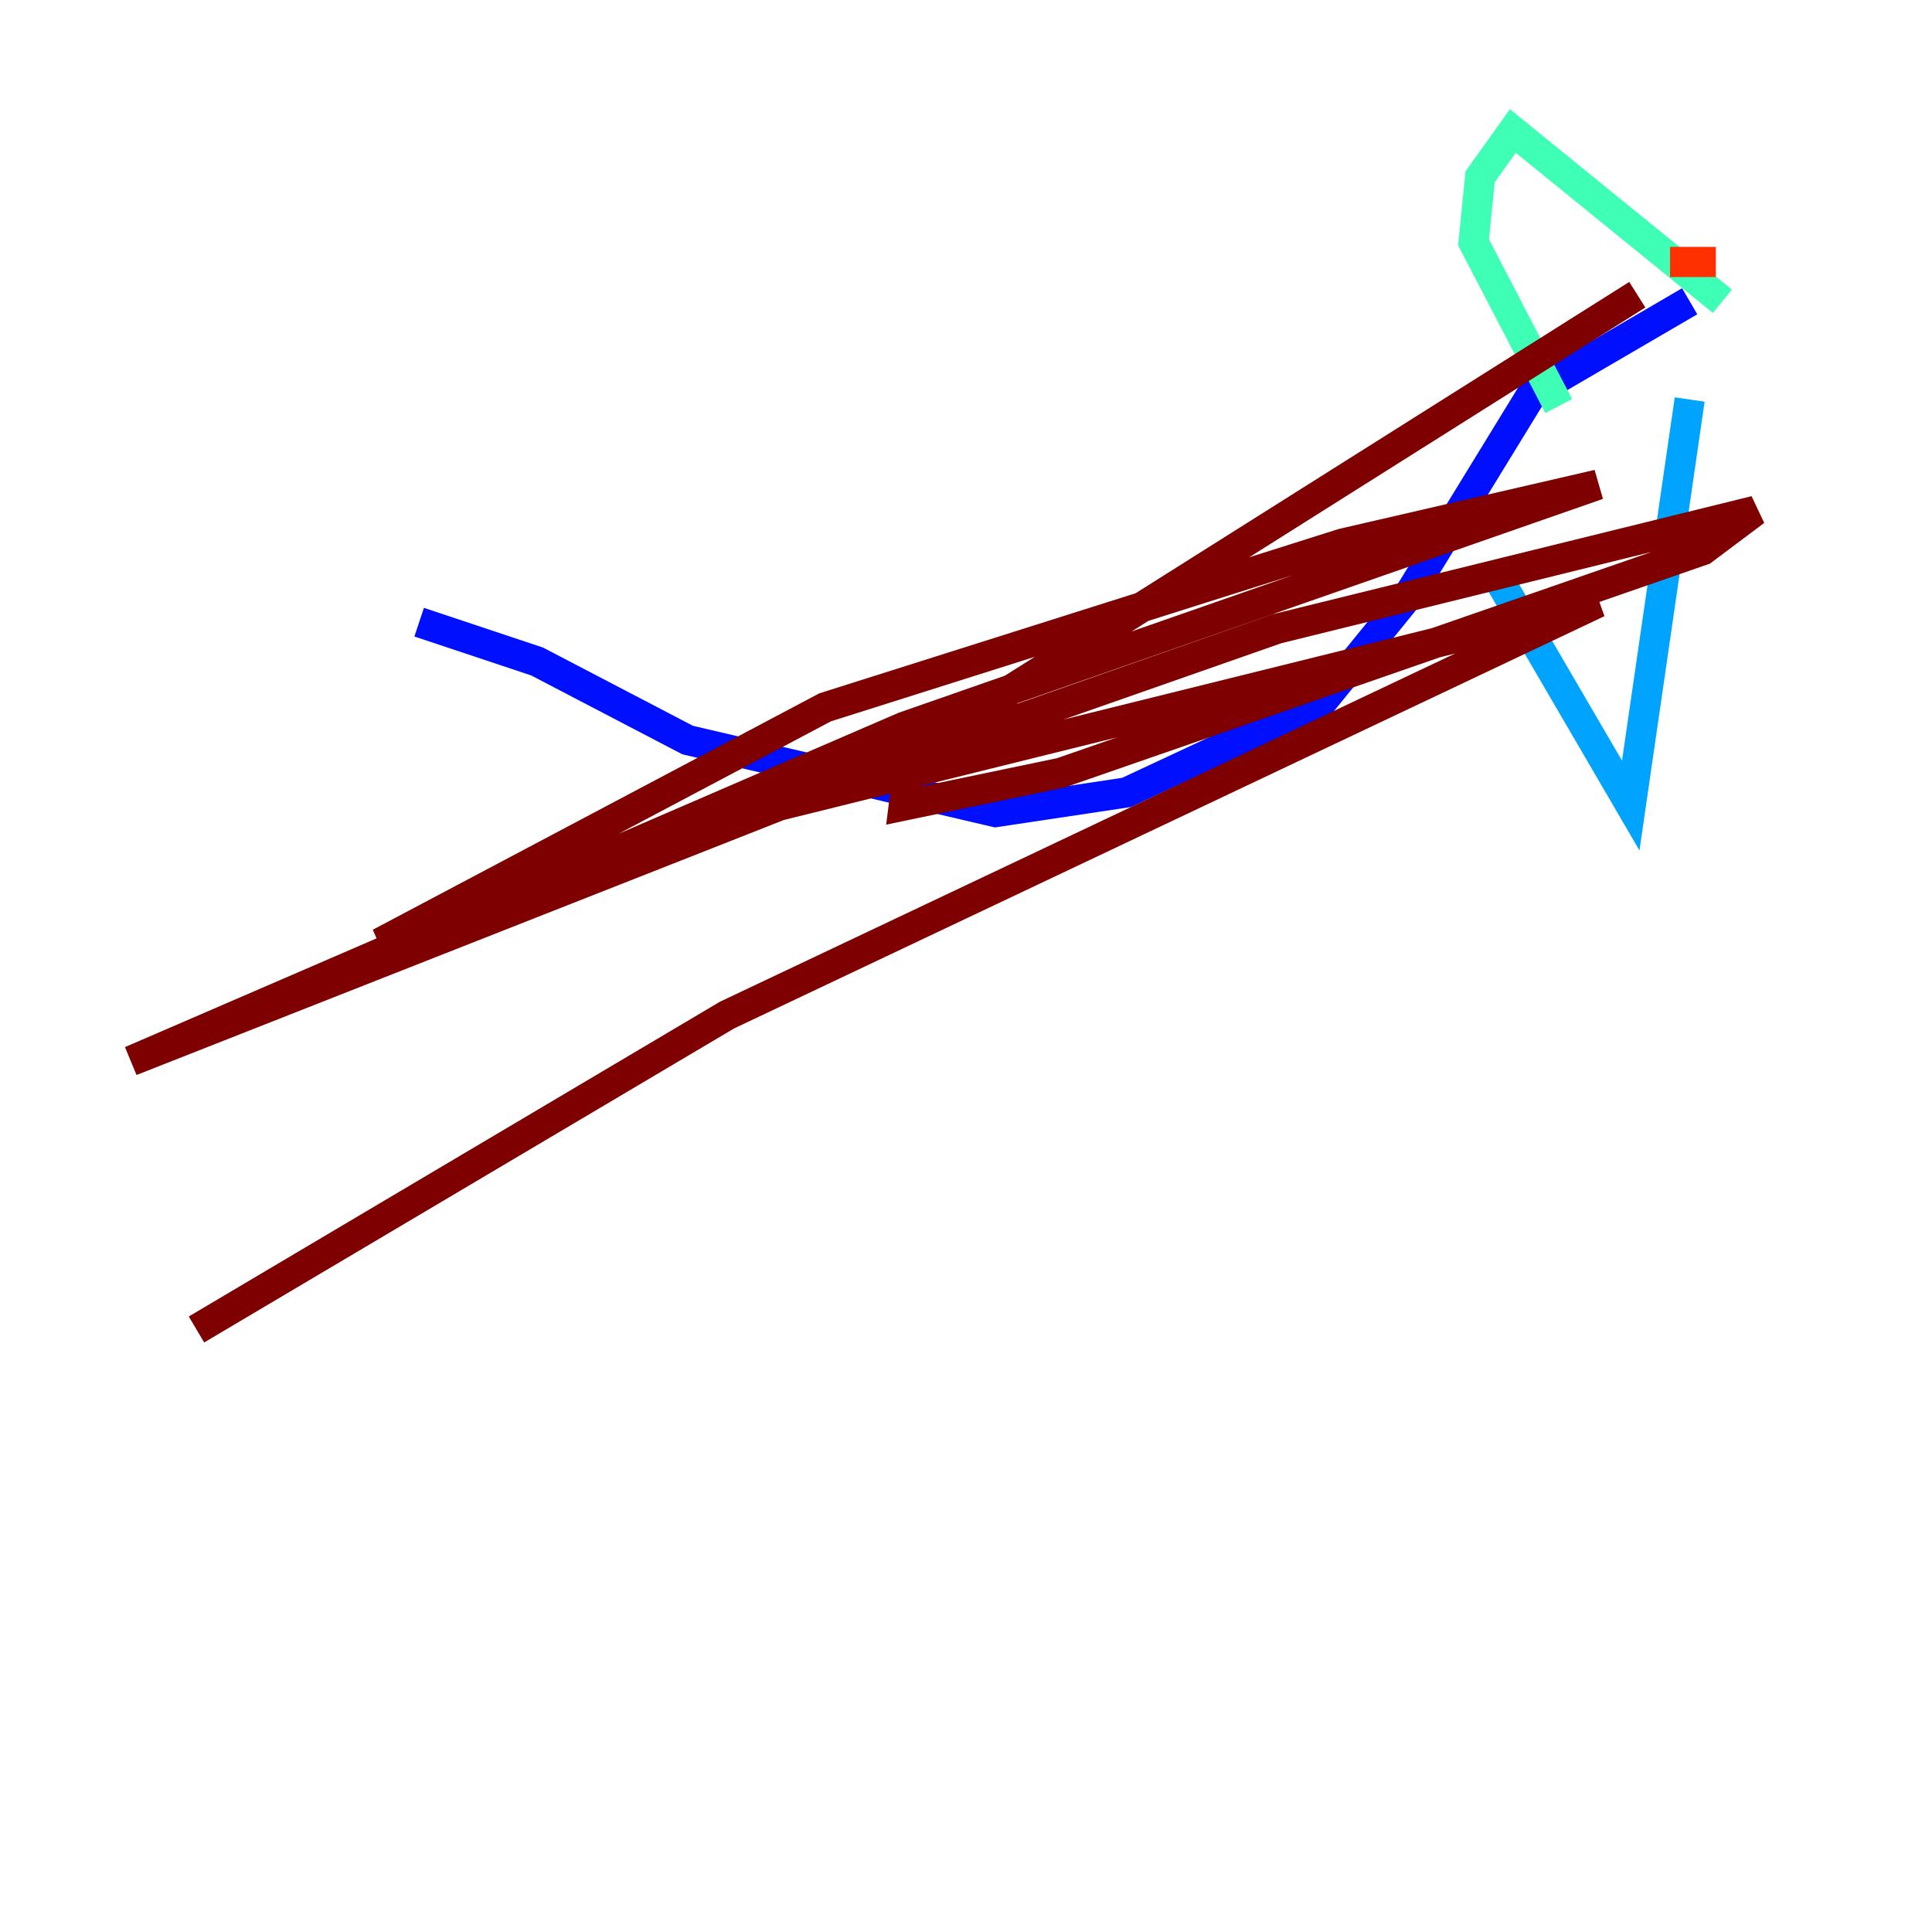 <?xml version="1.0" encoding="utf-8" ?>
<svg baseProfile="tiny" height="128" version="1.2" viewBox="0,0,128,128" width="128" xmlns="http://www.w3.org/2000/svg" xmlns:ev="http://www.w3.org/2001/xml-events" xmlns:xlink="http://www.w3.org/1999/xlink"><defs /><polyline fill="none" points="81.139,99.363 81.139,99.363" stroke="#00007f" stroke-width="2" /><polyline fill="none" points="27.77,41.22 35.58,43.824 45.559,49.031 65.953,53.803 74.63,52.502 87.647,46.427 93.288,39.485 101.532,26.034 111.946,19.959" stroke="#0010ff" stroke-width="2" /><polyline fill="none" points="111.946,26.468 108.041,53.37 98.929,37.749" stroke="#00a4ff" stroke-width="2" /><polyline fill="none" points="114.115,19.959 100.231,8.678 98.061,11.715 97.627,16.054 103.268,26.902" stroke="#3fffb7" stroke-width="2" /><polyline fill="none" points="118.02,17.356 118.02,17.356" stroke="#b7ff3f" stroke-width="2" /><polyline fill="none" points="119.322,57.709 119.322,57.709" stroke="#ffb900" stroke-width="2" /><polyline fill="none" points="110.644,17.356 113.681,17.356" stroke="#ff3000" stroke-width="2" /><polyline fill="none" points="108.475,19.525 60.312,49.898 59.878,53.37 70.291,51.2 112.814,36.447 116.285,33.844 84.61,41.654 25.166,62.481 54.671,46.861 88.949,36.014 105.871,32.108 59.878,48.163 8.678,70.291 51.634,53.37 105.871,39.919 48.163,67.254 13.017,88.081" stroke="#7f0000" stroke-width="2" /></svg>